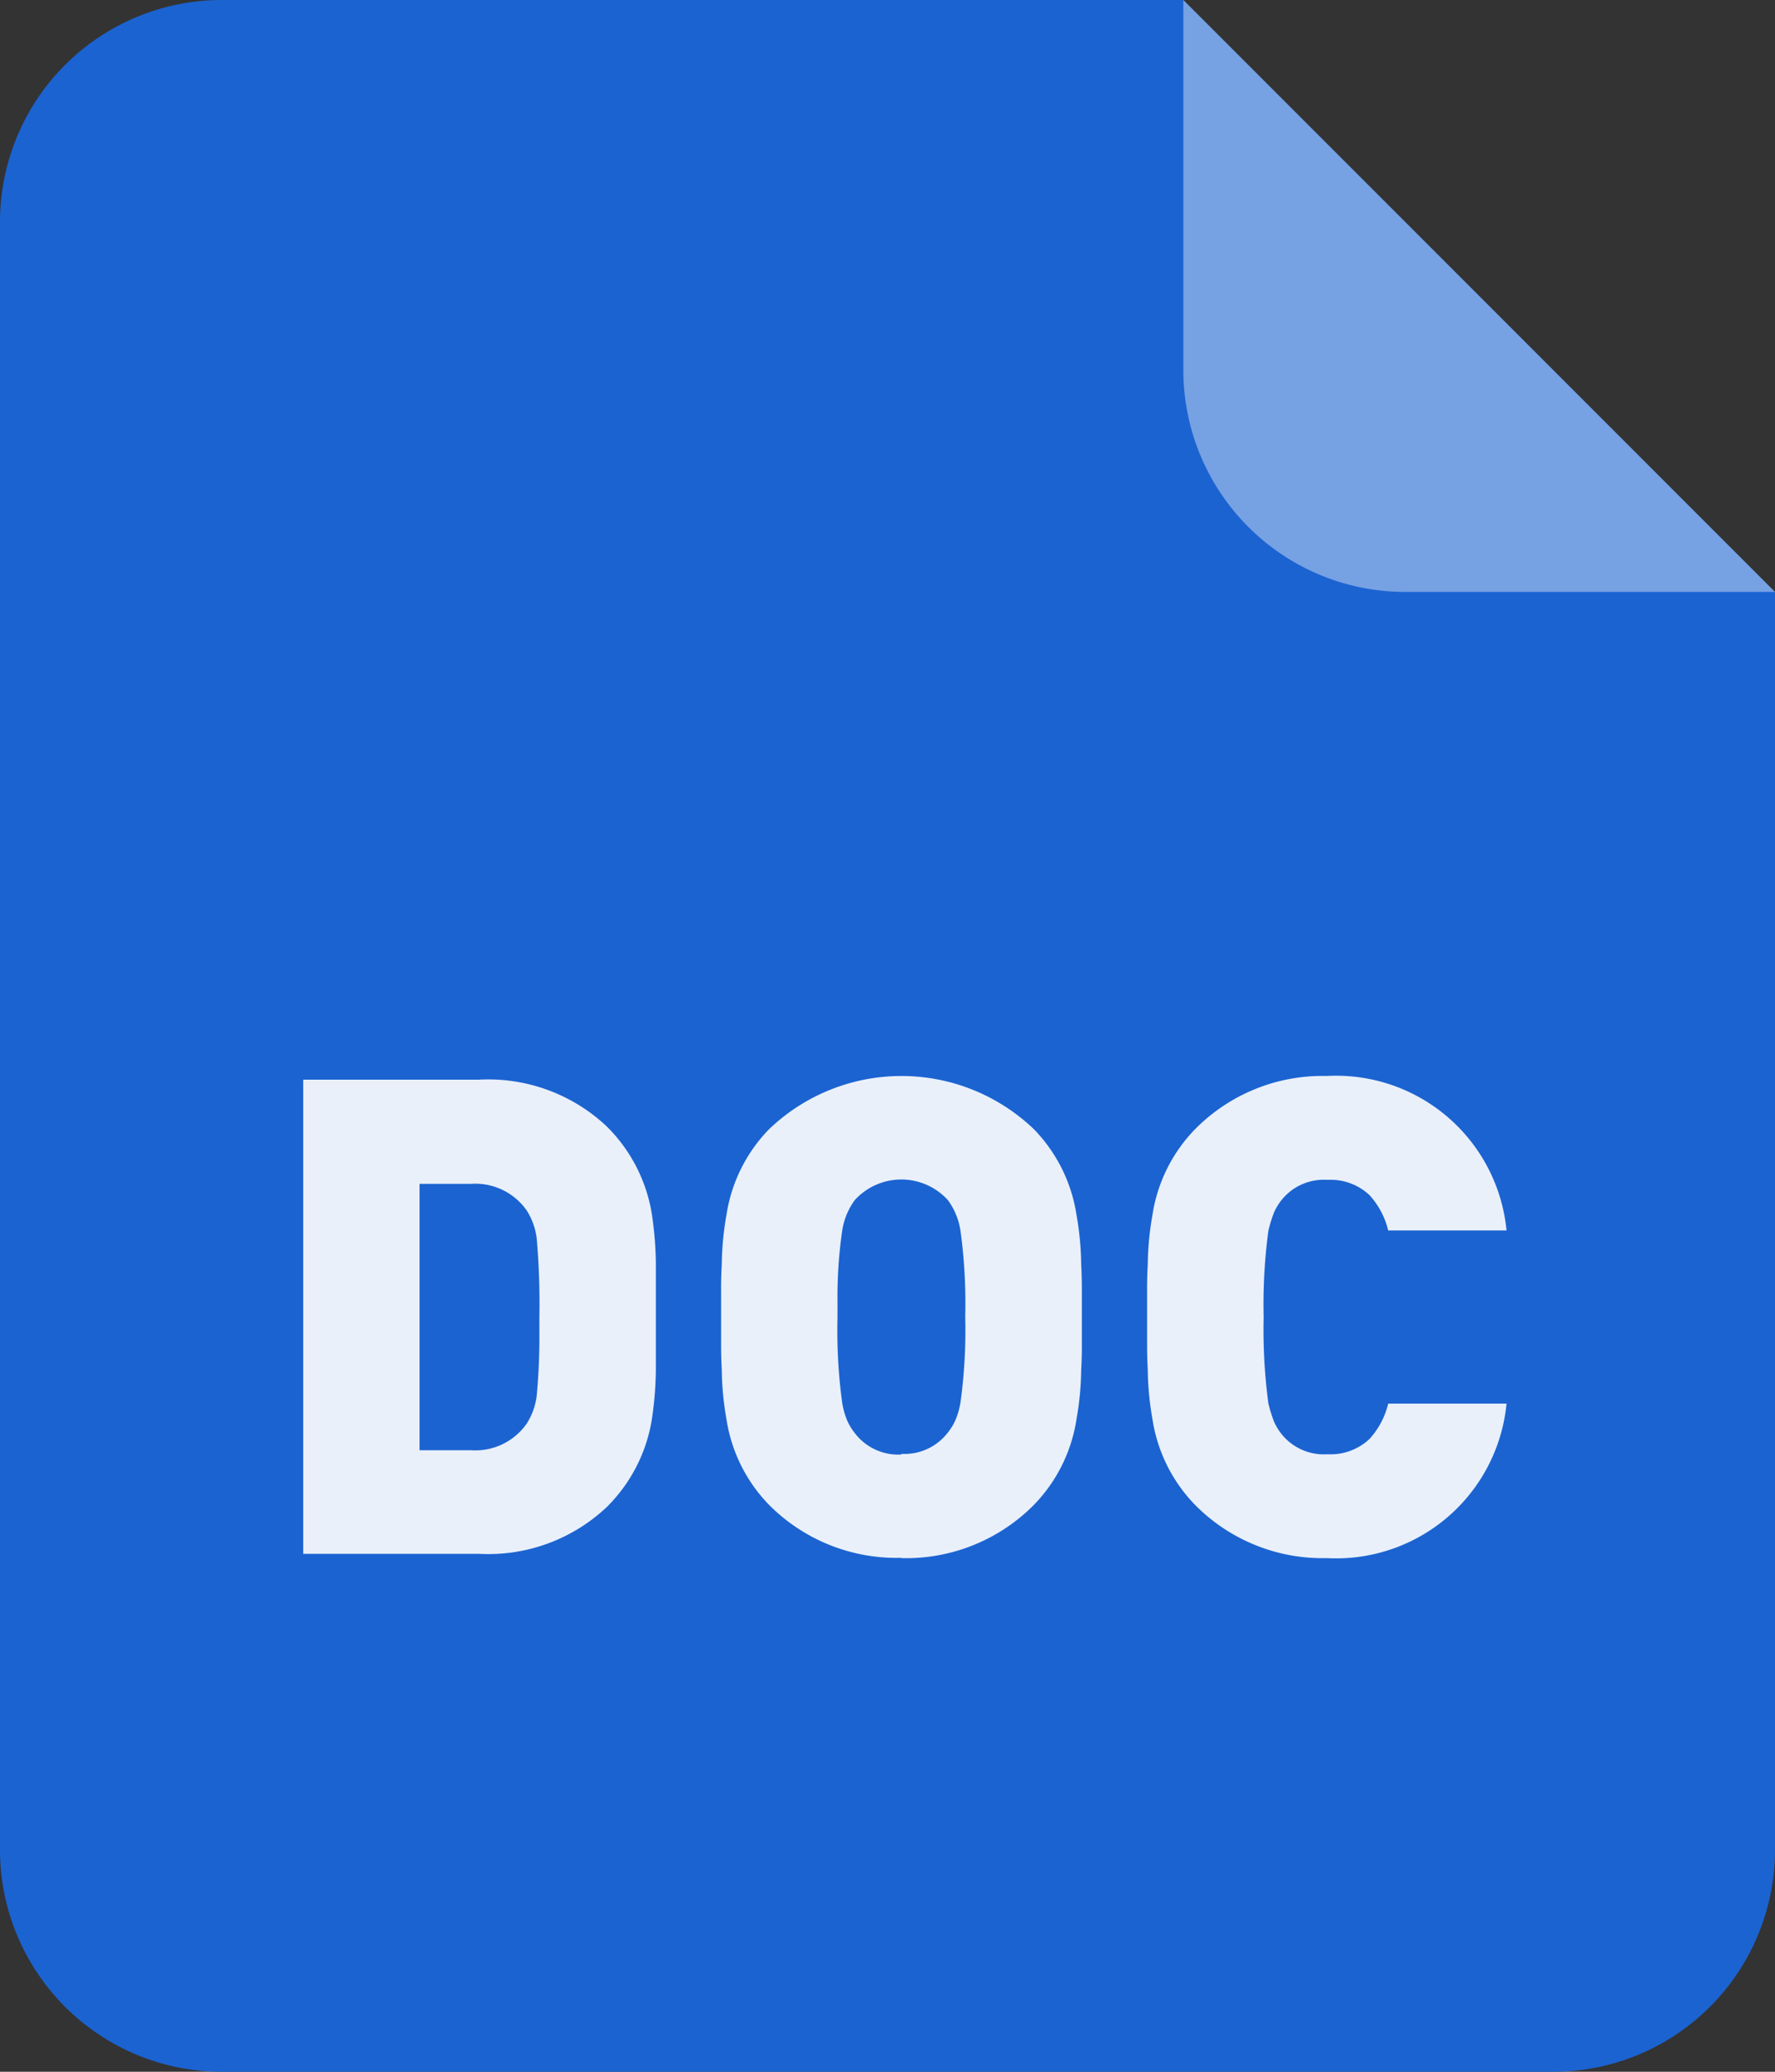 <svg xmlns="http://www.w3.org/2000/svg" width="24" height="28" viewBox="0 0 24 28">
  <rect x="0" y="0" width="24" height="28" fill="#333333" stroke="none"/>
  <g id="file-doc" transform="translate(-6 -4)">
    <path id="_3" data-name="3" d="M7,2H20l8,8V27a3,3,0,0,1-3,3H7a3,3,0,0,1-3-3V5A3,3,0,0,1,7,2Z" transform="translate(2 2)" fill="#1b63d1"/>
    <path id="_2" data-name="2" d="M10.474,23a2.335,2.335,0,0,0,1.728-.63,2.146,2.146,0,0,0,.612-1.188,4.811,4.811,0,0,0,.054-.666v-1.44a4.811,4.811,0,0,0-.054-.666,2.146,2.146,0,0,0-.612-1.188,2.335,2.335,0,0,0-1.728-.63H8.1V23h2.376Zm-.108-1.4H9.673V18h.693a.848.848,0,0,1,.756.36.905.905,0,0,1,.135.378,10.212,10.212,0,0,1,.036,1.062v.186a8.63,8.63,0,0,1-.036.876.9.9,0,0,1-.135.378.848.848,0,0,1-.756.36Zm5.823,1.458a2.431,2.431,0,0,0,1.791-.72,2.116,2.116,0,0,0,.576-1.161,4.053,4.053,0,0,0,.063-.666q.01-.175.009-.351v-.72q0-.176-.009-.351a4.053,4.053,0,0,0-.063-.666,2.116,2.116,0,0,0-.576-1.161,2.588,2.588,0,0,0-3.582,0,2.116,2.116,0,0,0-.576,1.161,4.053,4.053,0,0,0-.063.666q-.01.175-.009.351v.72q0,.2.009.351a4.053,4.053,0,0,0,.063.666,2.116,2.116,0,0,0,.576,1.161A2.431,2.431,0,0,0,16.189,23.054Zm0-1.4a.739.739,0,0,1-.63-.288.784.784,0,0,1-.1-.162,1.064,1.064,0,0,1-.072-.252,7.232,7.232,0,0,1-.063-1.152V19.6a6.248,6.248,0,0,1,.062-.957.938.938,0,0,1,.171-.423.851.851,0,0,1,1.26,0,.938.938,0,0,1,.171.423,7.232,7.232,0,0,1,.063,1.152,7.231,7.231,0,0,1-.063,1.152,1.064,1.064,0,0,1-.072.252.784.784,0,0,1-.1.162.739.739,0,0,1-.63.288Zm5.751,1.4a2.314,2.314,0,0,0,2.43-2.088h-1.6a1.084,1.084,0,0,1-.252.477.766.766,0,0,1-.567.207.733.733,0,0,1-.621-.27.784.784,0,0,1-.1-.162,1.7,1.7,0,0,1-.081-.261,7.524,7.524,0,0,1-.063-1.161,7.524,7.524,0,0,1,.063-1.161,1.7,1.7,0,0,1,.081-.261.784.784,0,0,1,.1-.162.733.733,0,0,1,.621-.27.766.766,0,0,1,.567.207,1.085,1.085,0,0,1,.252.477h1.6a2.314,2.314,0,0,0-2.43-2.088,2.42,2.42,0,0,0-1.782.72,2.116,2.116,0,0,0-.576,1.161,4.053,4.053,0,0,0-.063.666q-.01.175-.009.351v.72q0,.2.009.351a4.053,4.053,0,0,0,.063.666,2.116,2.116,0,0,0,.576,1.161,2.42,2.42,0,0,0,1.782.72Z" transform="translate(2 2)" fill="#fff" opacity="0.9"/>
    <path id="_1" data-name="1" d="M20,2l8,8H23a3,3,0,0,1-3-3Z" transform="translate(2 2)" fill="#fff" fill-rule="evenodd" opacity="0.4"/>
  </g>
</svg>

